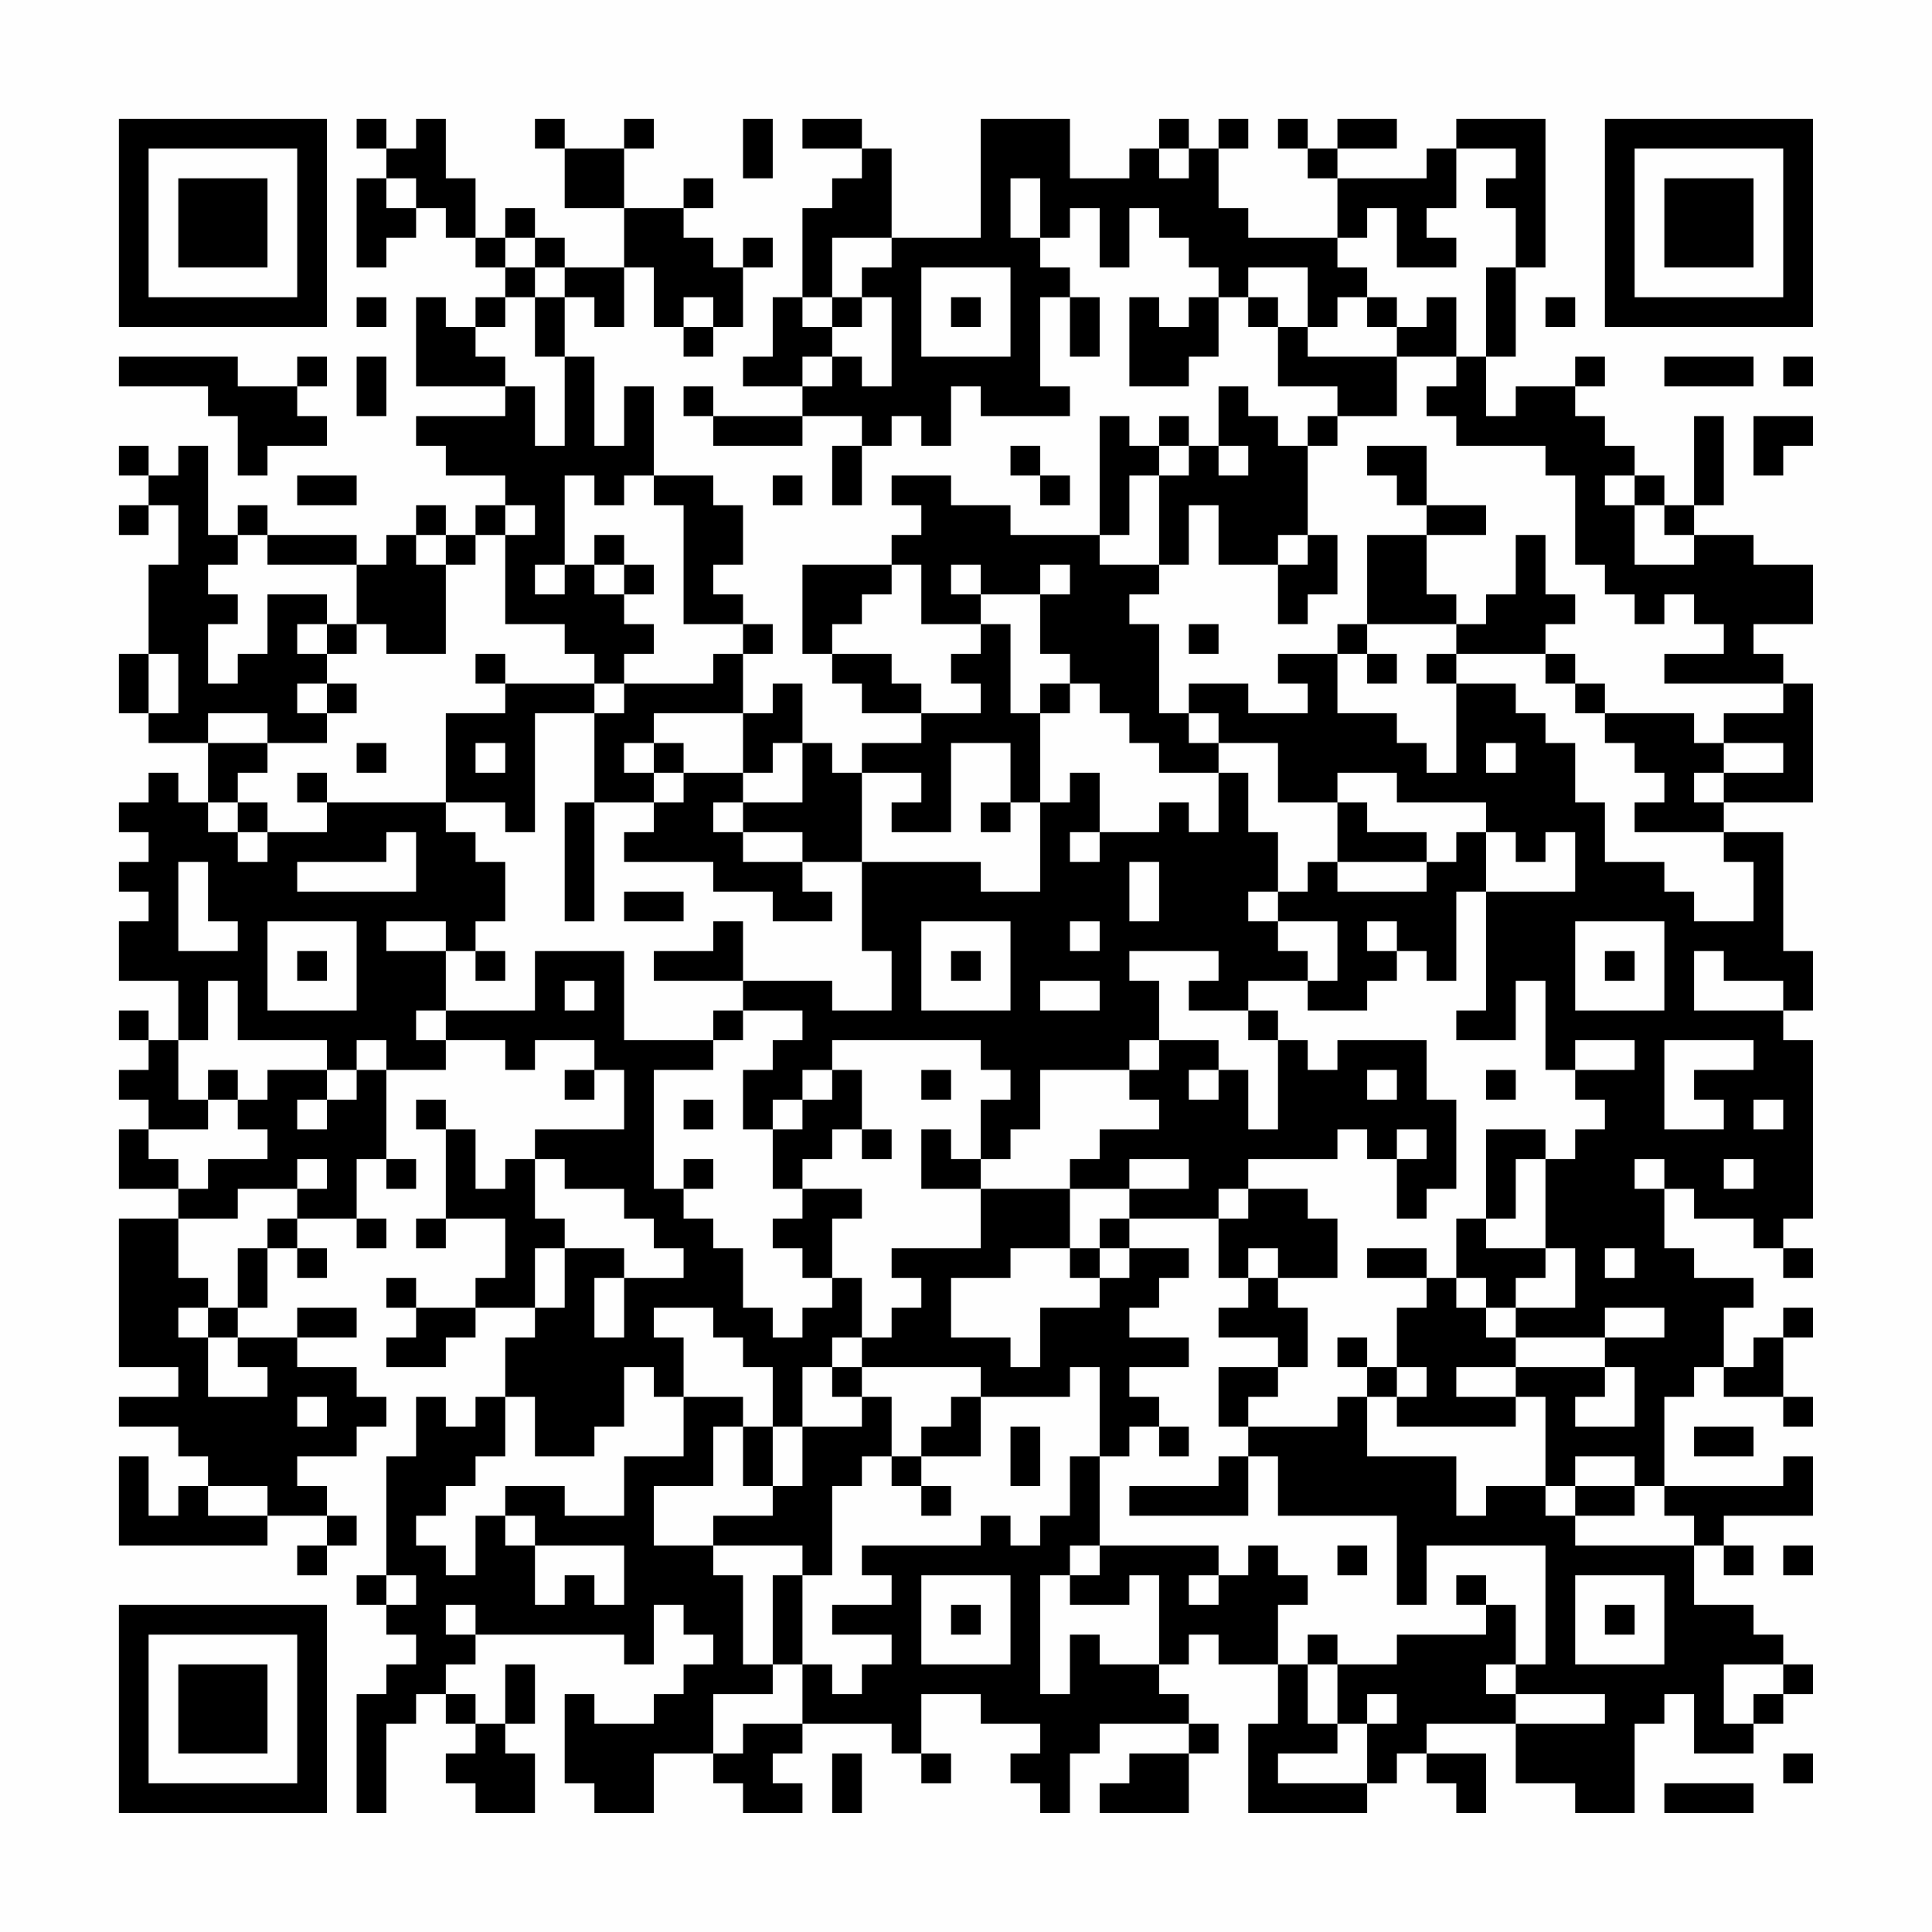 <?xml version="1.0" encoding="UTF-8"?>
<svg xmlns="http://www.w3.org/2000/svg" version="1.1" width="300" height="300" viewBox="0 0 300 300"><rect x="0" y="0" width="300" height="300" fill="#fefefe"/><g transform="scale(4.615)"><g transform="translate(4,4)"><path fill-rule="evenodd" d="M8 0L8 1L9 1L9 2L8 2L8 5L9 5L9 4L10 4L10 3L11 3L11 4L12 4L12 5L13 5L13 6L12 6L12 7L11 7L11 6L10 6L10 9L13 9L13 10L10 10L10 11L11 11L11 12L13 12L13 13L12 13L12 14L11 14L11 13L10 13L10 14L9 14L9 15L8 15L8 14L5 14L5 13L4 13L4 14L3 14L3 11L2 11L2 12L1 12L1 11L0 11L0 12L1 12L1 13L0 13L0 14L1 14L1 13L2 13L2 15L1 15L1 18L0 18L0 20L1 20L1 21L3 21L3 23L2 23L2 22L1 22L1 23L0 23L0 24L1 24L1 25L0 25L0 26L1 26L1 27L0 27L0 29L2 29L2 31L1 31L1 30L0 30L0 31L1 31L1 32L0 32L0 33L1 33L1 34L0 34L0 36L2 36L2 37L0 37L0 42L2 42L2 43L0 43L0 44L2 44L2 45L3 45L3 46L2 46L2 47L1 47L1 45L0 45L0 48L5 48L5 47L7 47L7 48L6 48L6 49L7 49L7 48L8 48L8 47L7 47L7 46L6 46L6 45L8 45L8 44L9 44L9 43L8 43L8 42L6 42L6 41L8 41L8 40L6 40L6 41L4 41L4 40L5 40L5 38L6 38L6 39L7 39L7 38L6 38L6 37L8 37L8 38L9 38L9 37L8 37L8 35L9 35L9 36L10 36L10 35L9 35L9 32L11 32L11 31L13 31L13 32L14 32L14 31L16 31L16 32L15 32L15 33L16 33L16 32L17 32L17 34L14 34L14 35L13 35L13 36L12 36L12 34L11 34L11 33L10 33L10 34L11 34L11 37L10 37L10 38L11 38L11 37L13 37L13 39L12 39L12 40L10 40L10 39L9 39L9 40L10 40L10 41L9 41L9 42L11 42L11 41L12 41L12 40L14 40L14 41L13 41L13 43L12 43L12 44L11 44L11 43L10 43L10 45L9 45L9 49L8 49L8 50L9 50L9 51L10 51L10 52L9 52L9 53L8 53L8 57L9 57L9 54L10 54L10 53L11 53L11 54L12 54L12 55L11 55L11 56L12 56L12 57L14 57L14 55L13 55L13 54L14 54L14 52L13 52L13 54L12 54L12 53L11 53L11 52L12 52L12 51L17 51L17 52L18 52L18 50L19 50L19 51L20 51L20 52L19 52L19 53L18 53L18 54L16 54L16 53L15 53L15 56L16 56L16 57L18 57L18 55L20 55L20 56L21 56L21 57L23 57L23 56L22 56L22 55L23 55L23 54L26 54L26 55L27 55L27 56L28 56L28 55L27 55L27 53L29 53L29 54L31 54L31 55L30 55L30 56L31 56L31 57L32 57L32 55L33 55L33 54L36 54L36 55L34 55L34 56L33 56L33 57L36 57L36 55L37 55L37 54L36 54L36 53L35 53L35 52L36 52L36 51L37 51L37 52L39 52L39 54L38 54L38 57L42 57L42 56L43 56L43 55L44 55L44 56L45 56L45 57L46 57L46 55L44 55L44 54L47 54L47 56L49 56L49 57L51 57L51 54L52 54L52 53L53 53L53 55L55 55L55 54L56 54L56 53L57 53L57 52L56 52L56 51L55 51L55 50L53 50L53 48L54 48L54 49L55 49L55 48L54 48L54 47L57 47L57 45L56 45L56 46L52 46L52 43L53 43L53 42L54 42L54 43L56 43L56 44L57 44L57 43L56 43L56 41L57 41L57 40L56 40L56 41L55 41L55 42L54 42L54 40L55 40L55 39L53 39L53 38L52 38L52 36L53 36L53 37L55 37L55 38L56 38L56 39L57 39L57 38L56 38L56 37L57 37L57 31L56 31L56 30L57 30L57 28L56 28L56 24L54 24L54 23L57 23L57 19L56 19L56 18L55 18L55 17L57 17L57 15L55 15L55 14L53 14L53 13L54 13L54 10L53 10L53 13L52 13L52 12L51 12L51 11L50 11L50 10L49 10L49 9L50 9L50 8L49 8L49 9L47 9L47 10L46 10L46 8L47 8L47 5L48 5L48 0L45 0L45 1L44 1L44 2L41 2L41 1L43 1L43 0L41 0L41 1L40 1L40 0L39 0L39 1L40 1L40 2L41 2L41 4L38 4L38 3L37 3L37 1L38 1L38 0L37 0L37 1L36 1L36 0L35 0L35 1L34 1L34 2L32 2L32 0L29 0L29 4L26 4L26 1L25 1L25 0L23 0L23 1L25 1L25 2L24 2L24 3L23 3L23 6L22 6L22 8L21 8L21 9L23 9L23 10L20 10L20 9L19 9L19 10L20 10L20 11L23 11L23 10L25 10L25 11L24 11L24 13L25 13L25 11L26 11L26 10L27 10L27 11L28 11L28 9L29 9L29 10L32 10L32 9L31 9L31 6L32 6L32 8L33 8L33 6L32 6L32 5L31 5L31 4L32 4L32 3L33 3L33 5L34 5L34 3L35 3L35 4L36 4L36 5L37 5L37 6L36 6L36 7L35 7L35 6L34 6L34 9L36 9L36 8L37 8L37 6L38 6L38 7L39 7L39 9L41 9L41 10L40 10L40 11L39 11L39 10L38 10L38 9L37 9L37 11L36 11L36 10L35 10L35 11L34 11L34 10L33 10L33 14L30 14L30 13L28 13L28 12L26 12L26 13L27 13L27 14L26 14L26 15L23 15L23 18L24 18L24 19L25 19L25 20L27 20L27 21L25 21L25 22L24 22L24 21L23 21L23 19L22 19L22 20L21 20L21 18L22 18L22 17L21 17L21 16L20 16L20 15L21 15L21 13L20 13L20 12L18 12L18 9L17 9L17 11L16 11L16 8L15 8L15 6L16 6L16 7L17 7L17 5L18 5L18 7L19 7L19 8L20 8L20 7L21 7L21 5L22 5L22 4L21 4L21 5L20 5L20 4L19 4L19 3L20 3L20 2L19 2L19 3L17 3L17 1L18 1L18 0L17 0L17 1L15 1L15 0L14 0L14 1L15 1L15 3L17 3L17 5L15 5L15 4L14 4L14 3L13 3L13 4L12 4L12 2L11 2L11 0L10 0L10 1L9 1L9 0ZM21 0L21 2L22 2L22 0ZM35 1L35 2L36 2L36 1ZM45 1L45 3L44 3L44 4L45 4L45 5L43 5L43 3L42 3L42 4L41 4L41 5L42 5L42 6L41 6L41 7L40 7L40 5L38 5L38 6L39 6L39 7L40 7L40 8L43 8L43 10L41 10L41 11L40 11L40 14L39 14L39 15L37 15L37 13L36 13L36 15L35 15L35 12L36 12L36 11L35 11L35 12L34 12L34 14L33 14L33 15L35 15L35 16L34 16L34 17L35 17L35 20L36 20L36 21L37 21L37 22L35 22L35 21L34 21L34 20L33 20L33 19L32 19L32 18L31 18L31 16L32 16L32 15L31 15L31 16L29 16L29 15L28 15L28 16L29 16L29 17L27 17L27 15L26 15L26 16L25 16L25 17L24 17L24 18L26 18L26 19L27 19L27 20L29 20L29 19L28 19L28 18L29 18L29 17L30 17L30 20L31 20L31 23L30 23L30 21L28 21L28 24L26 24L26 23L27 23L27 22L25 22L25 25L23 25L23 24L21 24L21 23L23 23L23 21L22 21L22 22L21 22L21 20L18 20L18 21L17 21L17 22L18 22L18 23L16 23L16 20L17 20L17 19L20 19L20 18L21 18L21 17L19 17L19 13L18 13L18 12L17 12L17 13L16 13L16 12L15 12L15 15L14 15L14 16L15 16L15 15L16 15L16 16L17 16L17 17L18 17L18 18L17 18L17 19L16 19L16 18L15 18L15 17L13 17L13 14L14 14L14 13L13 13L13 14L12 14L12 15L11 15L11 14L10 14L10 15L11 15L11 18L9 18L9 17L8 17L8 15L5 15L5 14L4 14L4 15L3 15L3 16L4 16L4 17L3 17L3 19L4 19L4 18L5 18L5 16L7 16L7 17L6 17L6 18L7 18L7 19L6 19L6 20L7 20L7 21L5 21L5 20L3 20L3 21L5 21L5 22L4 22L4 23L3 23L3 24L4 24L4 25L5 25L5 24L7 24L7 23L11 23L11 24L12 24L12 25L13 25L13 27L12 27L12 28L11 28L11 27L9 27L9 28L11 28L11 30L10 30L10 31L11 31L11 30L14 30L14 28L17 28L17 31L20 31L20 32L18 32L18 36L19 36L19 37L20 37L20 38L21 38L21 40L22 40L22 41L23 41L23 40L24 40L24 39L25 39L25 41L24 41L24 42L23 42L23 44L22 44L22 42L21 42L21 41L20 41L20 40L18 40L18 41L19 41L19 43L18 43L18 42L17 42L17 44L16 44L16 45L14 45L14 43L13 43L13 45L12 45L12 46L11 46L11 47L10 47L10 48L11 48L11 49L12 49L12 47L13 47L13 48L14 48L14 50L15 50L15 49L16 49L16 50L17 50L17 48L14 48L14 47L13 47L13 46L15 46L15 47L17 47L17 45L19 45L19 43L21 43L21 44L20 44L20 46L18 46L18 48L20 48L20 49L21 49L21 52L22 52L22 53L20 53L20 55L21 55L21 54L23 54L23 52L24 52L24 53L25 53L25 52L26 52L26 51L24 51L24 50L26 50L26 49L25 49L25 48L29 48L29 47L30 47L30 48L31 48L31 47L32 47L32 45L33 45L33 48L32 48L32 49L31 49L31 53L32 53L32 51L33 51L33 52L35 52L35 49L34 49L34 50L32 50L32 49L33 49L33 48L37 48L37 49L36 49L36 50L37 50L37 49L38 49L38 48L39 48L39 49L40 49L40 50L39 50L39 52L40 52L40 54L41 54L41 55L39 55L39 56L42 56L42 54L43 54L43 53L42 53L42 54L41 54L41 52L43 52L43 51L46 51L46 50L47 50L47 52L46 52L46 53L47 53L47 54L50 54L50 53L47 53L47 52L48 52L48 48L44 48L44 50L43 50L43 47L39 47L39 45L38 45L38 44L41 44L41 43L42 43L42 45L45 45L45 47L46 47L46 46L48 46L48 47L49 47L49 48L53 48L53 47L52 47L52 46L51 46L51 45L49 45L49 46L48 46L48 43L47 43L47 42L50 42L50 43L49 43L49 44L51 44L51 42L50 42L50 41L52 41L52 40L50 40L50 41L47 41L47 40L49 40L49 38L48 38L48 35L49 35L49 34L50 34L50 33L49 33L49 32L51 32L51 31L49 31L49 32L48 32L48 29L47 29L47 31L45 31L45 30L46 30L46 26L49 26L49 24L48 24L48 25L47 25L47 24L46 24L46 23L43 23L43 22L41 22L41 23L39 23L39 21L37 21L37 20L36 20L36 19L38 19L38 20L40 20L40 19L39 19L39 18L41 18L41 20L43 20L43 21L44 21L44 22L45 22L45 19L47 19L47 20L48 20L48 21L49 21L49 23L50 23L50 25L52 25L52 26L53 26L53 27L55 27L55 25L54 25L54 24L51 24L51 23L52 23L52 22L51 22L51 21L50 21L50 20L53 20L53 21L54 21L54 22L53 22L53 23L54 23L54 22L56 22L56 21L54 21L54 20L56 20L56 19L52 19L52 18L54 18L54 17L53 17L53 16L52 16L52 17L51 17L51 16L50 16L50 15L49 15L49 12L48 12L48 11L45 11L45 10L44 10L44 9L45 9L45 8L46 8L46 5L47 5L47 3L46 3L46 2L47 2L47 1ZM9 2L9 3L10 3L10 2ZM30 2L30 4L31 4L31 2ZM13 4L13 5L14 5L14 6L13 6L13 7L12 7L12 8L13 8L13 9L14 9L14 11L15 11L15 8L14 8L14 6L15 6L15 5L14 5L14 4ZM24 4L24 6L23 6L23 7L24 7L24 8L23 8L23 9L24 9L24 8L25 8L25 9L26 9L26 6L25 6L25 5L26 5L26 4ZM27 5L27 8L30 8L30 5ZM8 6L8 7L9 7L9 6ZM19 6L19 7L20 7L20 6ZM24 6L24 7L25 7L25 6ZM28 6L28 7L29 7L29 6ZM42 6L42 7L43 7L43 8L45 8L45 6L44 6L44 7L43 7L43 6ZM48 6L48 7L49 7L49 6ZM0 8L0 9L3 9L3 10L4 10L4 12L5 12L5 11L7 11L7 10L6 10L6 9L7 9L7 8L6 8L6 9L4 9L4 8ZM8 8L8 10L9 10L9 8ZM52 8L52 9L55 9L55 8ZM56 8L56 9L57 9L57 8ZM55 10L55 12L56 12L56 11L57 11L57 10ZM30 11L30 12L31 12L31 13L32 13L32 12L31 12L31 11ZM37 11L37 12L38 12L38 11ZM42 11L42 12L43 12L43 13L44 13L44 14L42 14L42 17L41 17L41 18L42 18L42 19L43 19L43 18L42 18L42 17L45 17L45 18L44 18L44 19L45 19L45 18L48 18L48 19L49 19L49 20L50 20L50 19L49 19L49 18L48 18L48 17L49 17L49 16L48 16L48 14L47 14L47 16L46 16L46 17L45 17L45 16L44 16L44 14L46 14L46 13L44 13L44 11ZM6 12L6 13L8 13L8 12ZM22 12L22 13L23 13L23 12ZM50 12L50 13L51 13L51 15L53 15L53 14L52 14L52 13L51 13L51 12ZM16 14L16 15L17 15L17 16L18 16L18 15L17 15L17 14ZM40 14L40 15L39 15L39 17L40 17L40 16L41 16L41 14ZM7 17L7 18L8 18L8 17ZM36 17L36 18L37 18L37 17ZM1 18L1 20L2 20L2 18ZM12 18L12 19L13 19L13 20L11 20L11 23L13 23L13 24L14 24L14 20L16 20L16 19L13 19L13 18ZM7 19L7 20L8 20L8 19ZM31 19L31 20L32 20L32 19ZM8 21L8 22L9 22L9 21ZM12 21L12 22L13 22L13 21ZM18 21L18 22L19 22L19 23L18 23L18 24L17 24L17 25L20 25L20 26L22 26L22 27L24 27L24 26L23 26L23 25L21 25L21 24L20 24L20 23L21 23L21 22L19 22L19 21ZM46 21L46 22L47 22L47 21ZM6 22L6 23L7 23L7 22ZM32 22L32 23L31 23L31 26L29 26L29 25L25 25L25 28L26 28L26 30L24 30L24 29L21 29L21 27L20 27L20 28L18 28L18 29L21 29L21 30L20 30L20 31L21 31L21 30L23 30L23 31L22 31L22 32L21 32L21 34L22 34L22 36L23 36L23 37L22 37L22 38L23 38L23 39L24 39L24 37L25 37L25 36L23 36L23 35L24 35L24 34L25 34L25 35L26 35L26 34L25 34L25 32L24 32L24 31L29 31L29 32L30 32L30 33L29 33L29 35L28 35L28 34L27 34L27 36L29 36L29 38L26 38L26 39L27 39L27 40L26 40L26 41L25 41L25 42L24 42L24 43L25 43L25 44L23 44L23 46L22 46L22 44L21 44L21 46L22 46L22 47L20 47L20 48L23 48L23 49L22 49L22 52L23 52L23 49L24 49L24 46L25 46L25 45L26 45L26 46L27 46L27 47L28 47L28 46L27 46L27 45L29 45L29 43L32 43L32 42L33 42L33 45L34 45L34 44L35 44L35 45L36 45L36 44L35 44L35 43L34 43L34 42L36 42L36 41L34 41L34 40L35 40L35 39L36 39L36 38L34 38L34 37L37 37L37 39L38 39L38 40L37 40L37 41L39 41L39 42L37 42L37 44L38 44L38 43L39 43L39 42L40 42L40 40L39 40L39 39L41 39L41 37L40 37L40 36L38 36L38 35L41 35L41 34L42 34L42 35L43 35L43 37L44 37L44 36L45 36L45 33L44 33L44 31L41 31L41 32L40 32L40 31L39 31L39 30L38 30L38 29L40 29L40 30L42 30L42 29L43 29L43 28L44 28L44 29L45 29L45 26L46 26L46 24L45 24L45 25L44 25L44 24L42 24L42 23L41 23L41 25L40 25L40 26L39 26L39 24L38 24L38 22L37 22L37 24L36 24L36 23L35 23L35 24L33 24L33 22ZM4 23L4 24L5 24L5 23ZM15 23L15 27L16 27L16 23ZM29 23L29 24L30 24L30 23ZM9 24L9 25L6 25L6 26L10 26L10 24ZM32 24L32 25L33 25L33 24ZM2 25L2 28L4 28L4 27L3 27L3 25ZM34 25L34 27L35 27L35 25ZM41 25L41 26L44 26L44 25ZM17 26L17 27L19 27L19 26ZM38 26L38 27L39 27L39 28L40 28L40 29L41 29L41 27L39 27L39 26ZM5 27L5 30L8 30L8 27ZM27 27L27 30L30 30L30 27ZM32 27L32 28L33 28L33 27ZM42 27L42 28L43 28L43 27ZM49 27L49 30L52 30L52 27ZM6 28L6 29L7 29L7 28ZM12 28L12 29L13 29L13 28ZM28 28L28 29L29 29L29 28ZM34 28L34 29L35 29L35 31L34 31L34 32L31 32L31 34L30 34L30 35L29 35L29 36L32 36L32 38L30 38L30 39L28 39L28 41L30 41L30 42L31 42L31 40L33 40L33 39L34 39L34 38L33 38L33 37L34 37L34 36L36 36L36 35L34 35L34 36L32 36L32 35L33 35L33 34L35 34L35 33L34 33L34 32L35 32L35 31L37 31L37 32L36 32L36 33L37 33L37 32L38 32L38 34L39 34L39 31L38 31L38 30L36 30L36 29L37 29L37 28ZM50 28L50 29L51 29L51 28ZM53 28L53 30L56 30L56 29L54 29L54 28ZM3 29L3 31L2 31L2 33L3 33L3 34L1 34L1 35L2 35L2 36L3 36L3 35L5 35L5 34L4 34L4 33L5 33L5 32L7 32L7 33L6 33L6 34L7 34L7 33L8 33L8 32L9 32L9 31L8 31L8 32L7 32L7 31L4 31L4 29ZM15 29L15 30L16 30L16 29ZM31 29L31 30L33 30L33 29ZM52 31L52 34L54 34L54 33L53 33L53 32L55 32L55 31ZM3 32L3 33L4 33L4 32ZM23 32L23 33L22 33L22 34L23 34L23 33L24 33L24 32ZM27 32L27 33L28 33L28 32ZM42 32L42 33L43 33L43 32ZM46 32L46 33L47 33L47 32ZM19 33L19 34L20 34L20 33ZM55 33L55 34L56 34L56 33ZM43 34L43 35L44 35L44 34ZM46 34L46 37L45 37L45 39L44 39L44 38L42 38L42 39L44 39L44 40L43 40L43 42L42 42L42 41L41 41L41 42L42 42L42 43L43 43L43 44L47 44L47 43L45 43L45 42L47 42L47 41L46 41L46 40L47 40L47 39L48 39L48 38L46 38L46 37L47 37L47 35L48 35L48 34ZM6 35L6 36L4 36L4 37L2 37L2 39L3 39L3 40L2 40L2 41L3 41L3 43L5 43L5 42L4 42L4 41L3 41L3 40L4 40L4 38L5 38L5 37L6 37L6 36L7 36L7 35ZM14 35L14 37L15 37L15 38L14 38L14 40L15 40L15 38L17 38L17 39L16 39L16 41L17 41L17 39L19 39L19 38L18 38L18 37L17 37L17 36L15 36L15 35ZM19 35L19 36L20 36L20 35ZM51 35L51 36L52 36L52 35ZM54 35L54 36L55 36L55 35ZM37 36L37 37L38 37L38 36ZM32 38L32 39L33 39L33 38ZM38 38L38 39L39 39L39 38ZM50 38L50 39L51 39L51 38ZM45 39L45 40L46 40L46 39ZM25 42L25 43L26 43L26 45L27 45L27 44L28 44L28 43L29 43L29 42ZM43 42L43 43L44 43L44 42ZM6 43L6 44L7 44L7 43ZM30 44L30 46L31 46L31 44ZM53 44L53 45L55 45L55 44ZM37 45L37 46L34 46L34 47L38 47L38 45ZM3 46L3 47L5 47L5 46ZM49 46L49 47L51 47L51 46ZM41 48L41 49L42 49L42 48ZM56 48L56 49L57 49L57 48ZM9 49L9 50L10 50L10 49ZM27 49L27 52L30 52L30 49ZM45 49L45 50L46 50L46 49ZM49 49L49 52L52 52L52 49ZM11 50L11 51L12 51L12 50ZM28 50L28 51L29 51L29 50ZM50 50L50 51L51 51L51 50ZM40 51L40 52L41 52L41 51ZM54 52L54 54L55 54L55 53L56 53L56 52ZM24 55L24 57L25 57L25 55ZM56 55L56 56L57 56L57 55ZM52 56L52 57L55 57L55 56ZM0 0L0 7L7 7L7 0ZM1 1L1 6L6 6L6 1ZM2 2L2 5L5 5L5 2ZM50 0L50 7L57 7L57 0ZM51 1L51 6L56 6L56 1ZM52 2L52 5L55 5L55 2ZM0 50L0 57L7 57L7 50ZM1 51L1 56L6 56L6 51ZM2 52L2 55L5 55L5 52Z" fill="#000000"/></g></g></svg>
